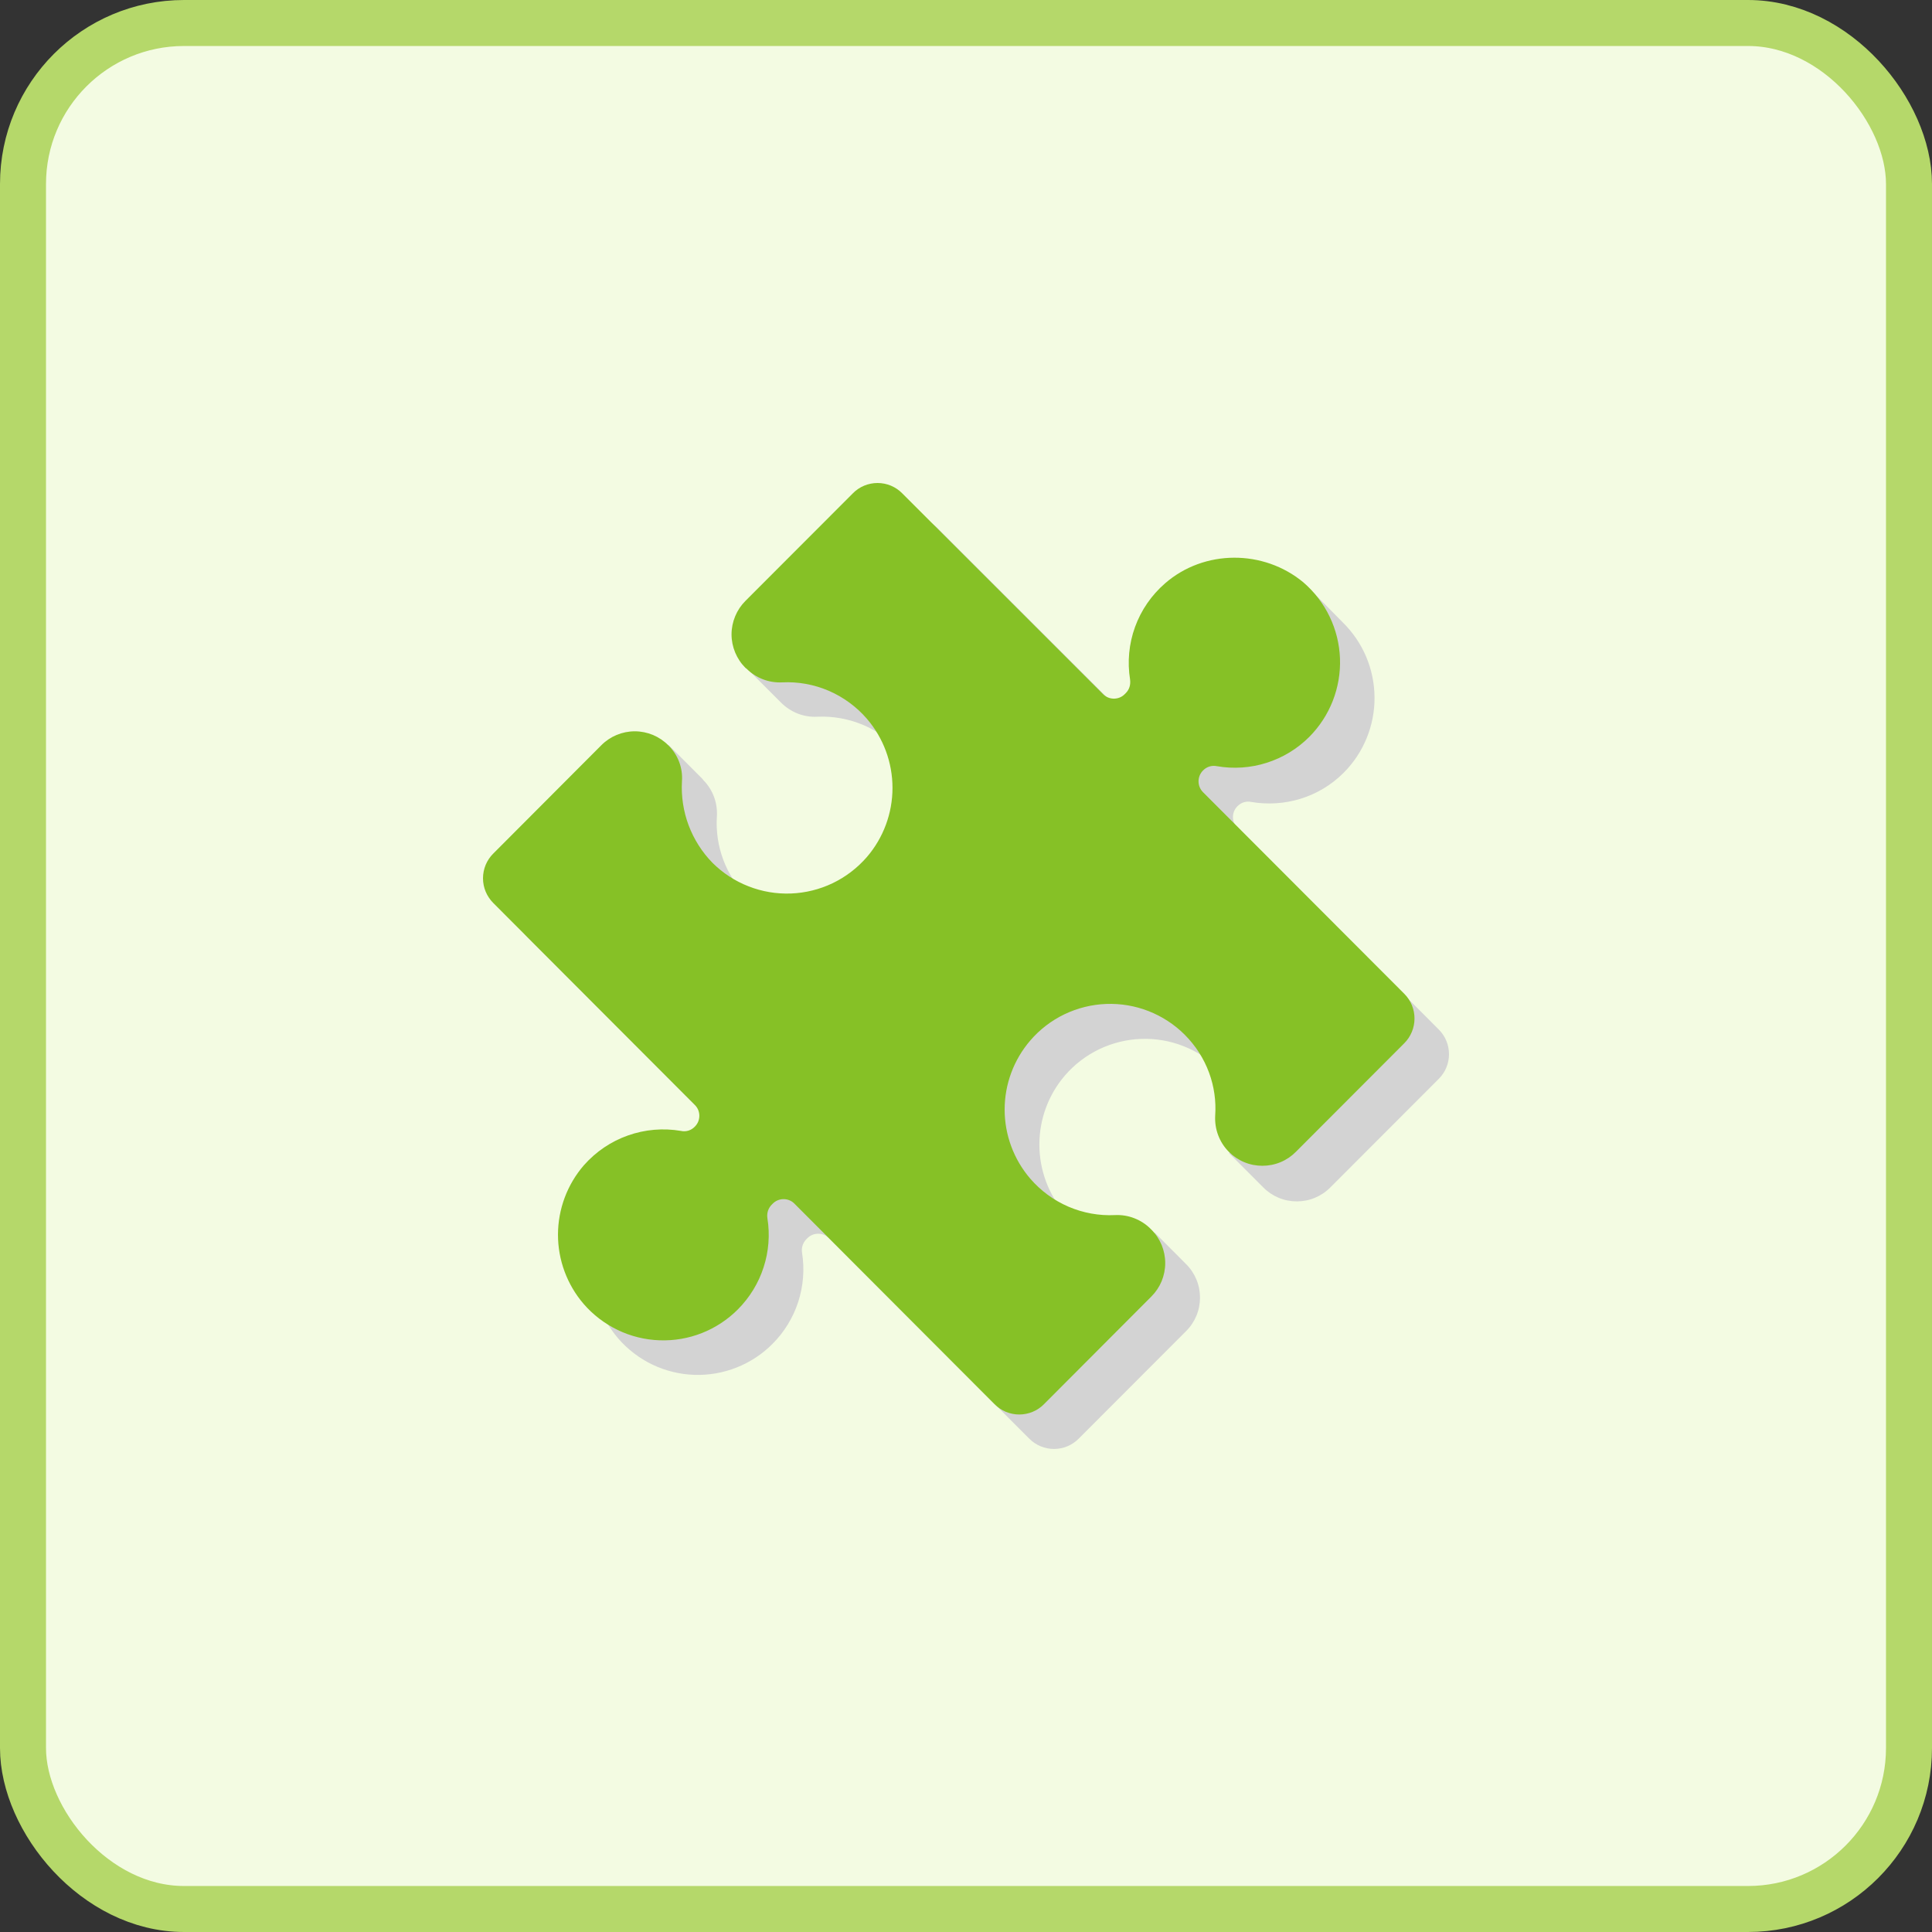 <svg width="42" height="42" viewBox="0 0 42 42" fill="none" xmlns="http://www.w3.org/2000/svg">
<rect x="0" y="0" width="42" height="42" fill="#333333" stroke="none"/>
<rect x="0.5" y="0.5" width="41" height="41" rx="3.5" fill="#F3FBE2" stroke="#B5D86A"/>
<path d="M26.718 25.068L27.464 25.815C27.559 25.911 27.673 25.987 27.797 26.039C27.922 26.091 28.056 26.117 28.192 26.117C28.327 26.117 28.461 26.091 28.585 26.039C28.71 25.987 28.824 25.911 28.919 25.815L31.276 23.455C31.347 23.384 31.404 23.301 31.442 23.208C31.48 23.116 31.5 23.017 31.5 22.917C31.5 22.817 31.48 22.718 31.442 22.626C31.404 22.533 31.347 22.45 31.276 22.379L26.904 18.002C26.872 17.97 26.847 17.933 26.829 17.892C26.812 17.851 26.803 17.807 26.803 17.763C26.803 17.718 26.812 17.674 26.829 17.633C26.847 17.592 26.872 17.555 26.904 17.524C26.986 17.441 27.099 17.411 27.203 17.434C27.912 17.554 28.666 17.344 29.21 16.799C29.425 16.584 29.595 16.328 29.71 16.046C29.825 15.765 29.884 15.463 29.881 15.159C29.879 14.854 29.817 14.554 29.698 14.274C29.579 13.994 29.405 13.74 29.188 13.528L28.546 12.877L28.255 12.975C27.883 12.863 27.49 12.848 27.111 12.93C26.732 13.012 26.38 13.189 26.088 13.444C25.797 13.7 25.575 14.025 25.443 14.39C25.312 14.755 25.275 15.147 25.337 15.53C25.352 15.642 25.322 15.746 25.24 15.828L25.225 15.843C25.194 15.875 25.157 15.9 25.116 15.917C25.075 15.935 25.031 15.944 24.987 15.944C24.942 15.944 24.898 15.935 24.857 15.917C24.816 15.9 24.779 15.875 24.748 15.843L20.376 11.474C20.305 11.403 20.222 11.347 20.13 11.308C20.037 11.27 19.938 11.25 19.838 11.25C19.738 11.25 19.64 11.27 19.547 11.308C19.455 11.347 19.371 11.403 19.301 11.474L16.965 13.811C16.905 13.871 16.861 13.939 16.817 14.005L16.66 13.848L16.108 14.402L16.965 15.26L16.98 15.275C17.19 15.485 17.473 15.596 17.764 15.581C18.111 15.565 18.457 15.628 18.777 15.765C19.096 15.902 19.38 16.11 19.607 16.373C19.966 16.791 20.164 17.324 20.164 17.875C20.164 18.426 19.966 18.959 19.607 19.376C19.401 19.615 19.148 19.809 18.864 19.946C18.58 20.082 18.271 20.159 17.956 20.171C17.641 20.183 17.327 20.13 17.033 20.015C16.739 19.9 16.473 19.726 16.249 19.504C16.018 19.275 15.839 18.999 15.725 18.695C15.61 18.39 15.563 18.065 15.585 17.741C15.601 17.449 15.495 17.165 15.287 16.956C15.281 16.945 15.274 16.934 15.264 16.926L14.533 16.194L14.213 16.523L14.355 16.665C14.156 16.705 13.974 16.803 13.832 16.948L11.474 19.309C11.403 19.379 11.347 19.463 11.308 19.555C11.27 19.648 11.25 19.747 11.25 19.846C11.25 19.947 11.27 20.046 11.308 20.138C11.347 20.23 11.403 20.314 11.474 20.384L15.854 24.77C15.989 24.904 15.989 25.113 15.854 25.247C15.816 25.286 15.768 25.315 15.716 25.331C15.664 25.346 15.609 25.349 15.556 25.337C15.169 25.271 14.772 25.305 14.403 25.435C14.033 25.566 13.703 25.789 13.444 26.084C13.082 26.501 12.882 27.035 12.881 27.587C12.879 28.14 13.077 28.675 13.437 29.094C13.643 29.333 13.896 29.527 14.18 29.664C14.464 29.8 14.774 29.877 15.089 29.888C15.405 29.899 15.719 29.845 16.012 29.729C16.306 29.613 16.572 29.438 16.794 29.214C17.05 28.958 17.241 28.645 17.353 28.301C17.464 27.957 17.493 27.591 17.436 27.234C17.427 27.18 17.431 27.125 17.448 27.073C17.465 27.021 17.494 26.974 17.533 26.936L17.548 26.921C17.579 26.889 17.616 26.863 17.657 26.846C17.698 26.829 17.742 26.82 17.787 26.82C17.831 26.82 17.875 26.829 17.916 26.846C17.957 26.863 17.994 26.889 18.025 26.921L22.375 31.275C22.445 31.346 22.529 31.402 22.622 31.441C22.714 31.479 22.813 31.499 22.913 31.499C23.013 31.499 23.111 31.479 23.204 31.441C23.296 31.402 23.38 31.346 23.45 31.275L25.785 28.937C25.881 28.842 25.957 28.728 26.009 28.603C26.061 28.478 26.087 28.344 26.087 28.209C26.087 28.074 26.061 27.94 26.009 27.815C25.957 27.69 25.881 27.576 25.785 27.481L25.77 27.466L25.106 26.8L24.815 27.092L24.898 27.175C24.567 27.176 24.239 27.106 23.938 26.969C23.637 26.832 23.369 26.632 23.151 26.383C22.792 25.965 22.595 25.432 22.595 24.881C22.595 24.33 22.792 23.797 23.151 23.38C23.357 23.141 23.61 22.947 23.894 22.81C24.178 22.674 24.488 22.597 24.803 22.585C25.118 22.573 25.432 22.626 25.725 22.741C26.019 22.856 26.286 23.03 26.509 23.252C26.897 23.642 27.12 24.142 27.166 24.649L27.151 24.634L26.718 25.068Z" fill="#D3D3D3"/>
<path d="M25.327 12.682C25.033 12.937 24.808 13.263 24.675 13.629C24.542 13.995 24.505 14.389 24.567 14.774C24.581 14.886 24.552 14.991 24.469 15.072L24.454 15.087C24.423 15.119 24.386 15.145 24.345 15.162C24.304 15.179 24.26 15.188 24.215 15.188C24.171 15.188 24.127 15.179 24.086 15.162C24.045 15.145 24.008 15.119 23.977 15.087L19.614 10.725C19.544 10.653 19.46 10.597 19.368 10.558C19.276 10.52 19.177 10.5 19.077 10.5C18.977 10.5 18.878 10.52 18.786 10.558C18.693 10.597 18.61 10.653 18.54 10.725L16.206 13.062C16.11 13.158 16.034 13.271 15.982 13.397C15.93 13.522 15.903 13.656 15.903 13.791C15.903 13.926 15.93 14.06 15.982 14.185C16.034 14.31 16.11 14.424 16.206 14.52L16.228 14.535C16.429 14.737 16.712 14.849 17.003 14.834C17.351 14.817 17.697 14.88 18.016 15.017C18.335 15.155 18.619 15.363 18.846 15.626C19.205 16.044 19.402 16.577 19.402 17.128C19.402 17.679 19.205 18.212 18.846 18.63C18.64 18.868 18.387 19.062 18.103 19.199C17.819 19.335 17.51 19.412 17.195 19.424C16.88 19.436 16.566 19.383 16.273 19.268C15.979 19.154 15.713 18.98 15.489 18.757C15.261 18.524 15.085 18.246 14.97 17.941C14.856 17.636 14.807 17.311 14.825 16.986C14.848 16.694 14.736 16.403 14.527 16.201C14.432 16.105 14.318 16.029 14.194 15.977C14.069 15.925 13.935 15.898 13.8 15.898C13.664 15.898 13.53 15.925 13.405 15.977C13.281 16.029 13.167 16.105 13.072 16.201L10.724 18.555C10.653 18.625 10.597 18.709 10.558 18.801C10.52 18.894 10.5 18.993 10.5 19.093C10.5 19.193 10.52 19.292 10.558 19.384C10.597 19.476 10.653 19.56 10.724 19.631L15.102 24.017C15.134 24.048 15.159 24.085 15.177 24.126C15.194 24.167 15.203 24.212 15.203 24.256C15.203 24.301 15.194 24.345 15.177 24.386C15.159 24.427 15.134 24.464 15.102 24.495C15.064 24.534 15.017 24.563 14.965 24.579C14.912 24.595 14.857 24.597 14.804 24.585C14.417 24.519 14.021 24.553 13.651 24.684C13.282 24.814 12.952 25.038 12.693 25.332C12.331 25.75 12.132 26.284 12.13 26.837C12.129 27.389 12.326 27.924 12.686 28.344C12.892 28.583 13.145 28.776 13.429 28.913C13.713 29.05 14.023 29.126 14.338 29.137C14.653 29.148 14.967 29.095 15.26 28.979C15.553 28.863 15.82 28.687 16.042 28.464C16.297 28.207 16.489 27.895 16.6 27.55C16.712 27.206 16.74 26.841 16.683 26.484C16.674 26.429 16.679 26.374 16.695 26.322C16.712 26.27 16.742 26.222 16.781 26.184L16.796 26.169C16.827 26.137 16.864 26.111 16.905 26.094C16.946 26.077 16.99 26.068 17.034 26.068C17.079 26.068 17.123 26.077 17.164 26.094C17.205 26.111 17.242 26.137 17.273 26.169L21.621 30.526C21.692 30.597 21.775 30.654 21.867 30.692C21.959 30.73 22.058 30.75 22.158 30.75C22.258 30.75 22.357 30.73 22.449 30.692C22.541 30.654 22.625 30.597 22.695 30.526L25.029 28.186C25.125 28.09 25.201 27.977 25.253 27.852C25.304 27.727 25.331 27.593 25.331 27.458C25.331 27.323 25.304 27.189 25.253 27.064C25.201 26.939 25.125 26.825 25.029 26.73L25.014 26.715C24.913 26.613 24.792 26.535 24.658 26.483C24.525 26.431 24.382 26.408 24.239 26.415C23.892 26.432 23.546 26.369 23.227 26.232C22.907 26.094 22.624 25.886 22.397 25.623C22.038 25.205 21.84 24.672 21.84 24.121C21.84 23.57 22.038 23.038 22.397 22.62C22.602 22.381 22.855 22.187 23.139 22.05C23.423 21.914 23.732 21.837 24.047 21.825C24.362 21.813 24.676 21.866 24.97 21.981C25.263 22.096 25.53 22.27 25.753 22.492C26.238 22.978 26.462 23.621 26.417 24.256C26.402 24.548 26.507 24.831 26.715 25.041C26.811 25.137 26.924 25.213 27.049 25.265C27.174 25.317 27.308 25.343 27.443 25.343C27.578 25.343 27.712 25.317 27.837 25.265C27.962 25.213 28.075 25.137 28.17 25.041L30.527 22.68C30.598 22.609 30.654 22.525 30.692 22.433C30.731 22.34 30.75 22.241 30.75 22.141C30.75 22.041 30.731 21.942 30.692 21.85C30.654 21.758 30.598 21.674 30.527 21.603L26.156 17.225C26.124 17.194 26.099 17.156 26.081 17.115C26.064 17.074 26.055 17.03 26.055 16.986C26.055 16.941 26.064 16.897 26.081 16.856C26.099 16.815 26.124 16.777 26.156 16.746C26.238 16.664 26.35 16.634 26.454 16.656C26.815 16.719 27.186 16.694 27.535 16.583C27.884 16.473 28.201 16.28 28.46 16.022C28.683 15.798 28.858 15.531 28.973 15.237C29.088 14.943 29.142 14.628 29.13 14.312C29.118 13.997 29.041 13.687 28.904 13.403C28.767 13.118 28.572 12.865 28.333 12.659C27.468 11.942 26.178 11.942 25.328 12.681L25.327 12.682Z" fill="#86C126"/>
</svg>
